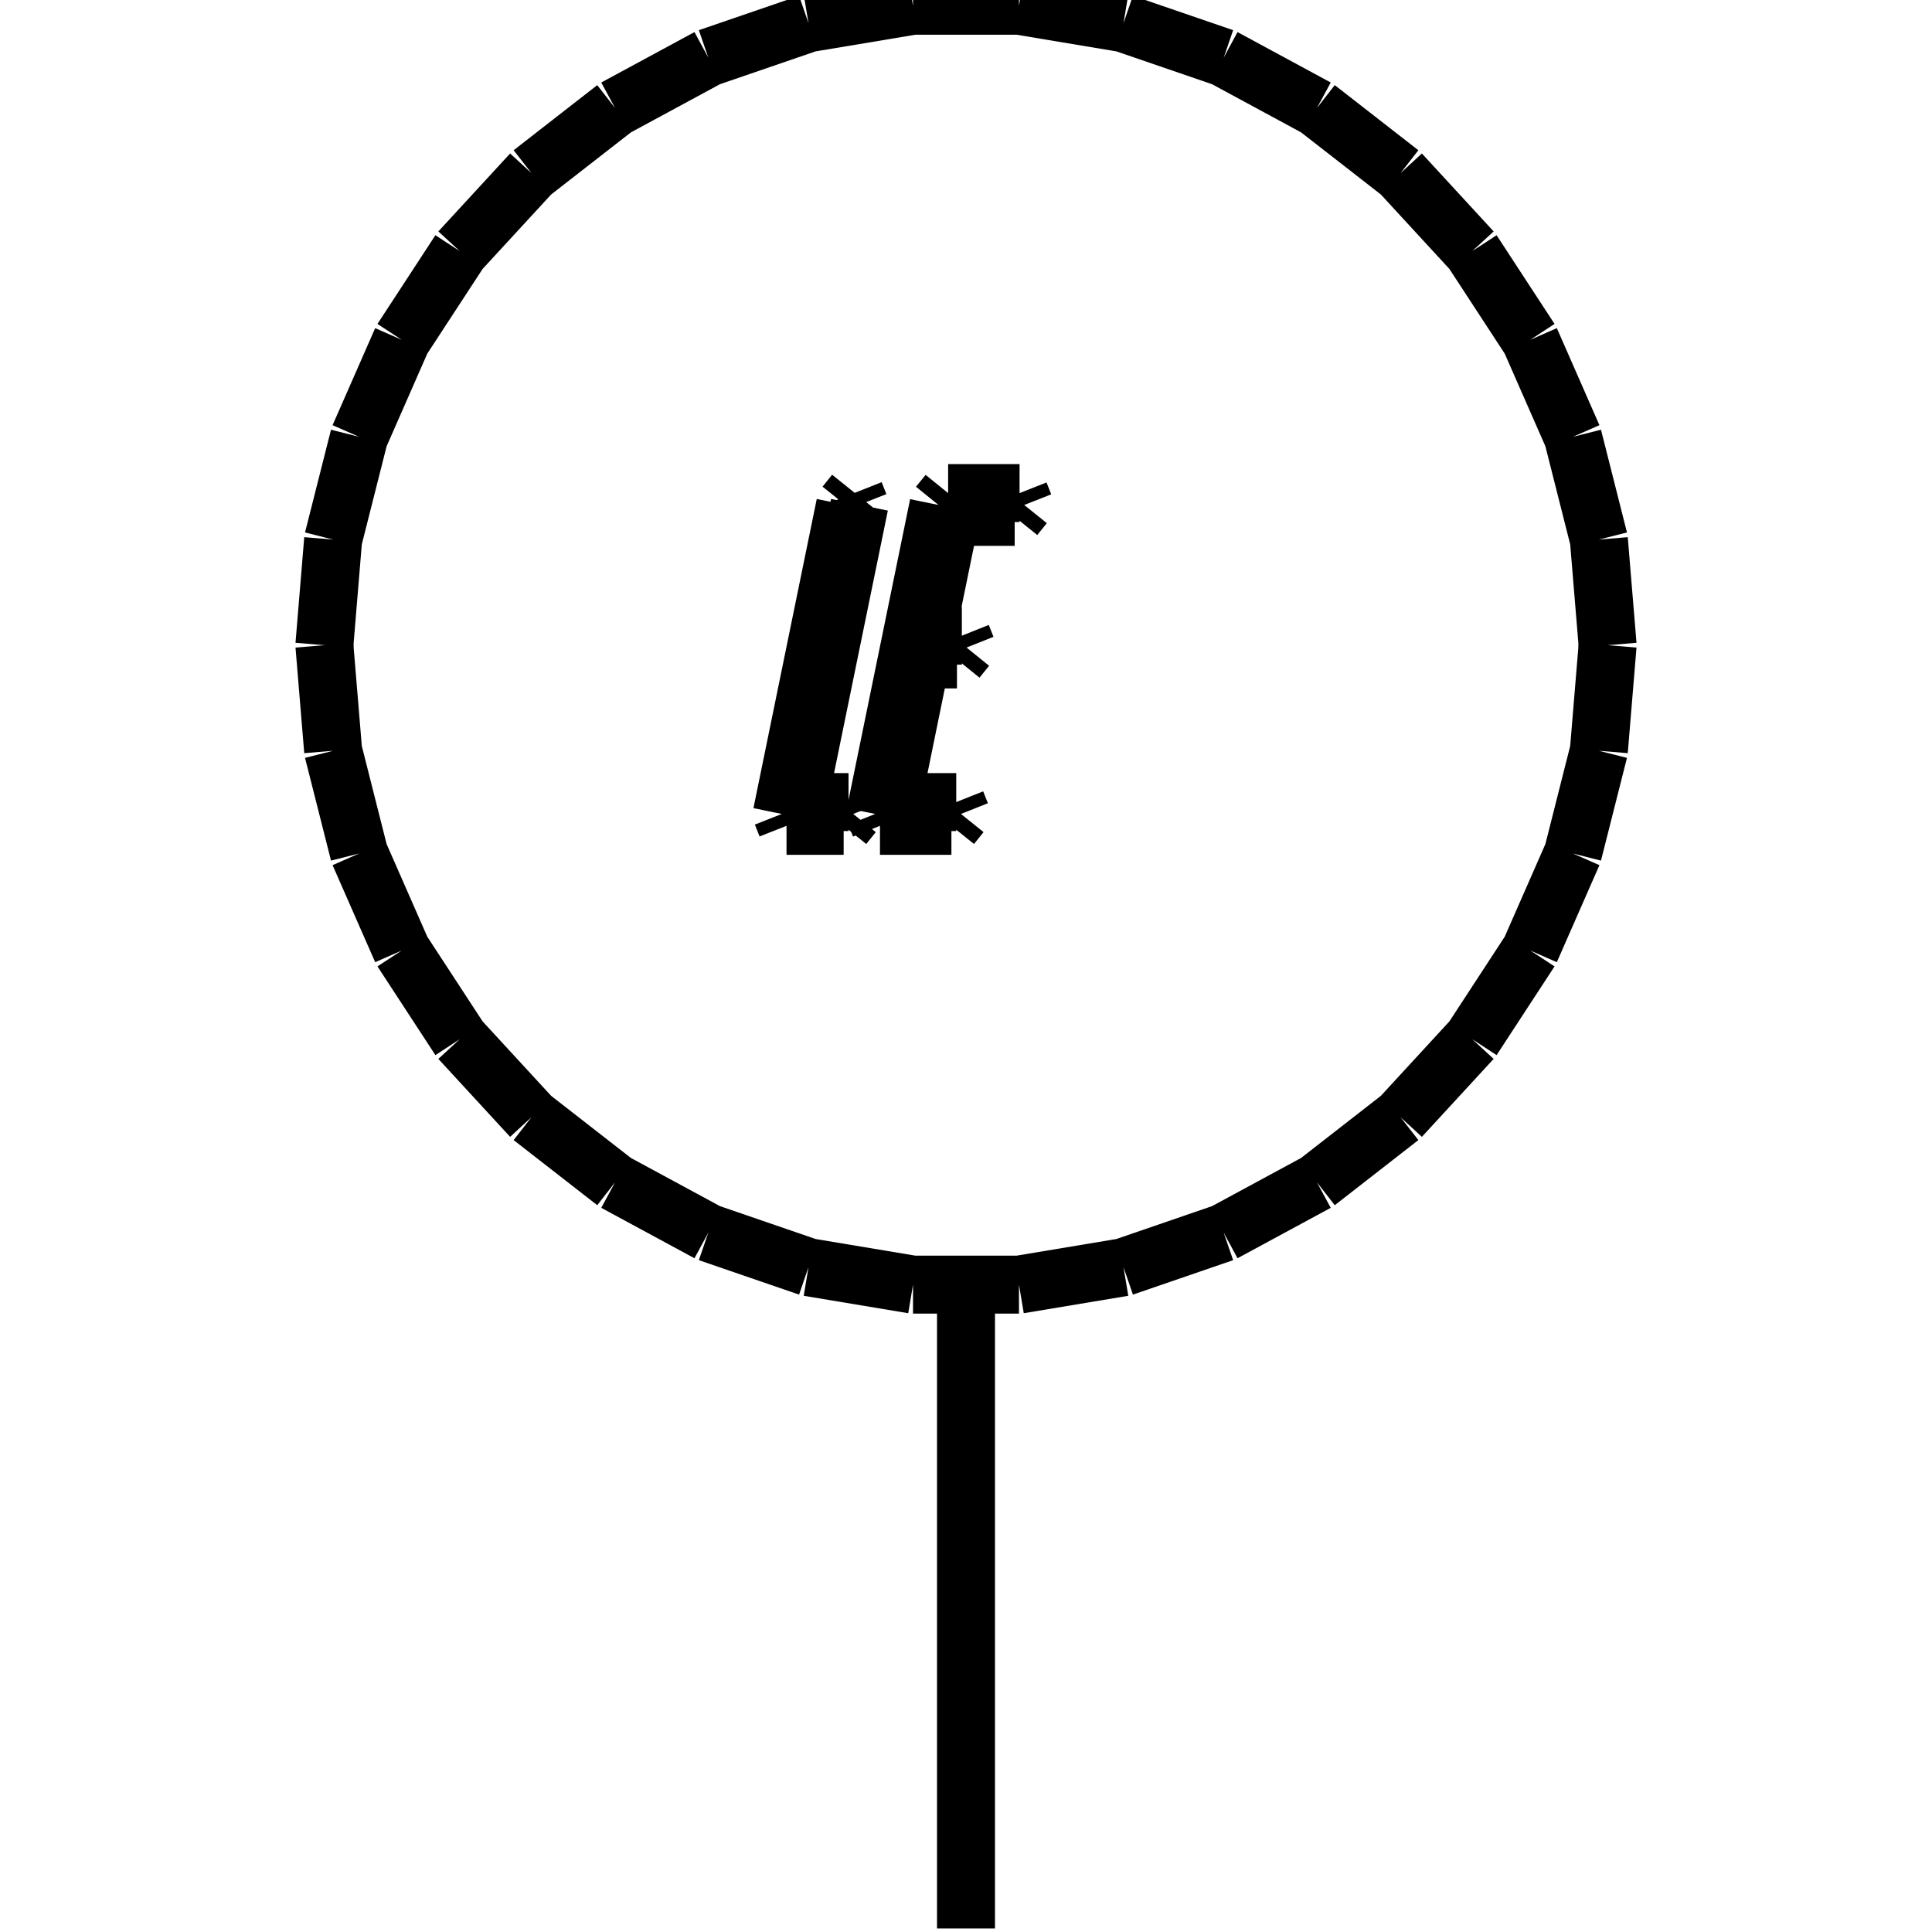 <?xml version="1.0" standalone="no"?><svg xmlns="http://www.w3.org/2000/svg" width="400.000" height="400.000" viewBox="0.0 0.0 400.000 400.000" version="1.1">
  <title>Produce by Acme CAD Converter</title>
  <desc>Produce by Acme CAD Converter</desc>
<g id="0" display="visible">
<g><path d="M200 266.42L200 399.27"
fill="none" stroke="black" stroke-width="12"/>
</g>
<g><path d="M67.16 133.58L68.97 155.44M68.97 155.44L74.35 176.71M74.35 176.71L83.17 196.8M83.17 196.8L95.17 215.17M95.17 215.17L110.03 231.31M110.03 231.31L127.34 244.79M127.34 244.79L146.64 255.23M146.64 255.23L167.39 262.36M167.39 262.36L189.03 265.97M189.03 265.97L210.97 265.97M210.97 265.97L232.61 262.36M232.61 262.36L253.36 255.23M253.36 255.23L272.66 244.79M272.66 244.79L289.97 231.31M289.97 231.31L304.83 215.17M304.83 215.17L316.83 196.8M316.83 196.8L325.65 176.71M325.65 176.71L331.03 155.44M331.03 155.44L332.84 133.58"
fill="none" stroke="black" stroke-width="12"/>
</g>
<g><path d="M332.84 133.58L331.03 111.71M331.03 111.71L325.65 90.44M325.65 90.44L316.83 70.35M316.83 70.35L304.83 51.98M304.83 51.98L289.97 35.84M289.97 35.84L272.66 22.36M272.66 22.36L253.36 11.92M253.36 11.92L232.61 4.8M232.61 4.8L210.97 1.19M210.97 1.19L189.03 1.19M189.03 1.19L167.39 4.8M167.39 4.8L146.64 11.92M146.64 11.92L127.34 22.36M127.34 22.36L110.03 35.84M110.03 35.84L95.17 51.98M95.17 51.98L83.17 70.35M83.17 70.35L74.35 90.44M74.35 90.44L68.97 111.71M68.97 111.71L67.16 133.58"
fill="none" stroke="black" stroke-width="12"/>
</g>
<g><path d="M174.67 170.98L162.84 170.98M162.84 170.98L161.87 168.52M161.87 168.52L174.98 104.51M174.98 104.51L176.96 102.04M176.96 102.04L177.94 104.51M177.94 104.51L165.33 166.06M165.33 166.06L175.68 166.06M175.68 166.06L176.65 168.52M176.65 168.52L174.67 170.98"
fill="none" stroke="black" stroke-width="12"/>
</g>
<g><path d="M190.72 136.53L184.68 166.06M184.68 166.06L197.98 166.06M197.98 166.06L198.96 168.52M198.96 168.52L196.98 170.98M196.98 170.98L182.19 170.98M182.19 170.98L181.21 168.52M181.21 168.52L194.31 104.55M194.31 104.55L196.3 102.09M196.3 102.09L211.09 102.09M211.09 102.09L212.06 104.55M212.06 104.55L210.08 107.01M210.08 107.01L196.77 107.01M196.77 107.01L191.73 131.61M191.73 131.61L199.14 131.61M199.14 131.61L200.12 134.07M200.12 134.07L198.13 136.53M198.13 136.53L190.72 136.53"
fill="none" stroke="black" stroke-width="12"/>
</g>
</g>
</svg>
